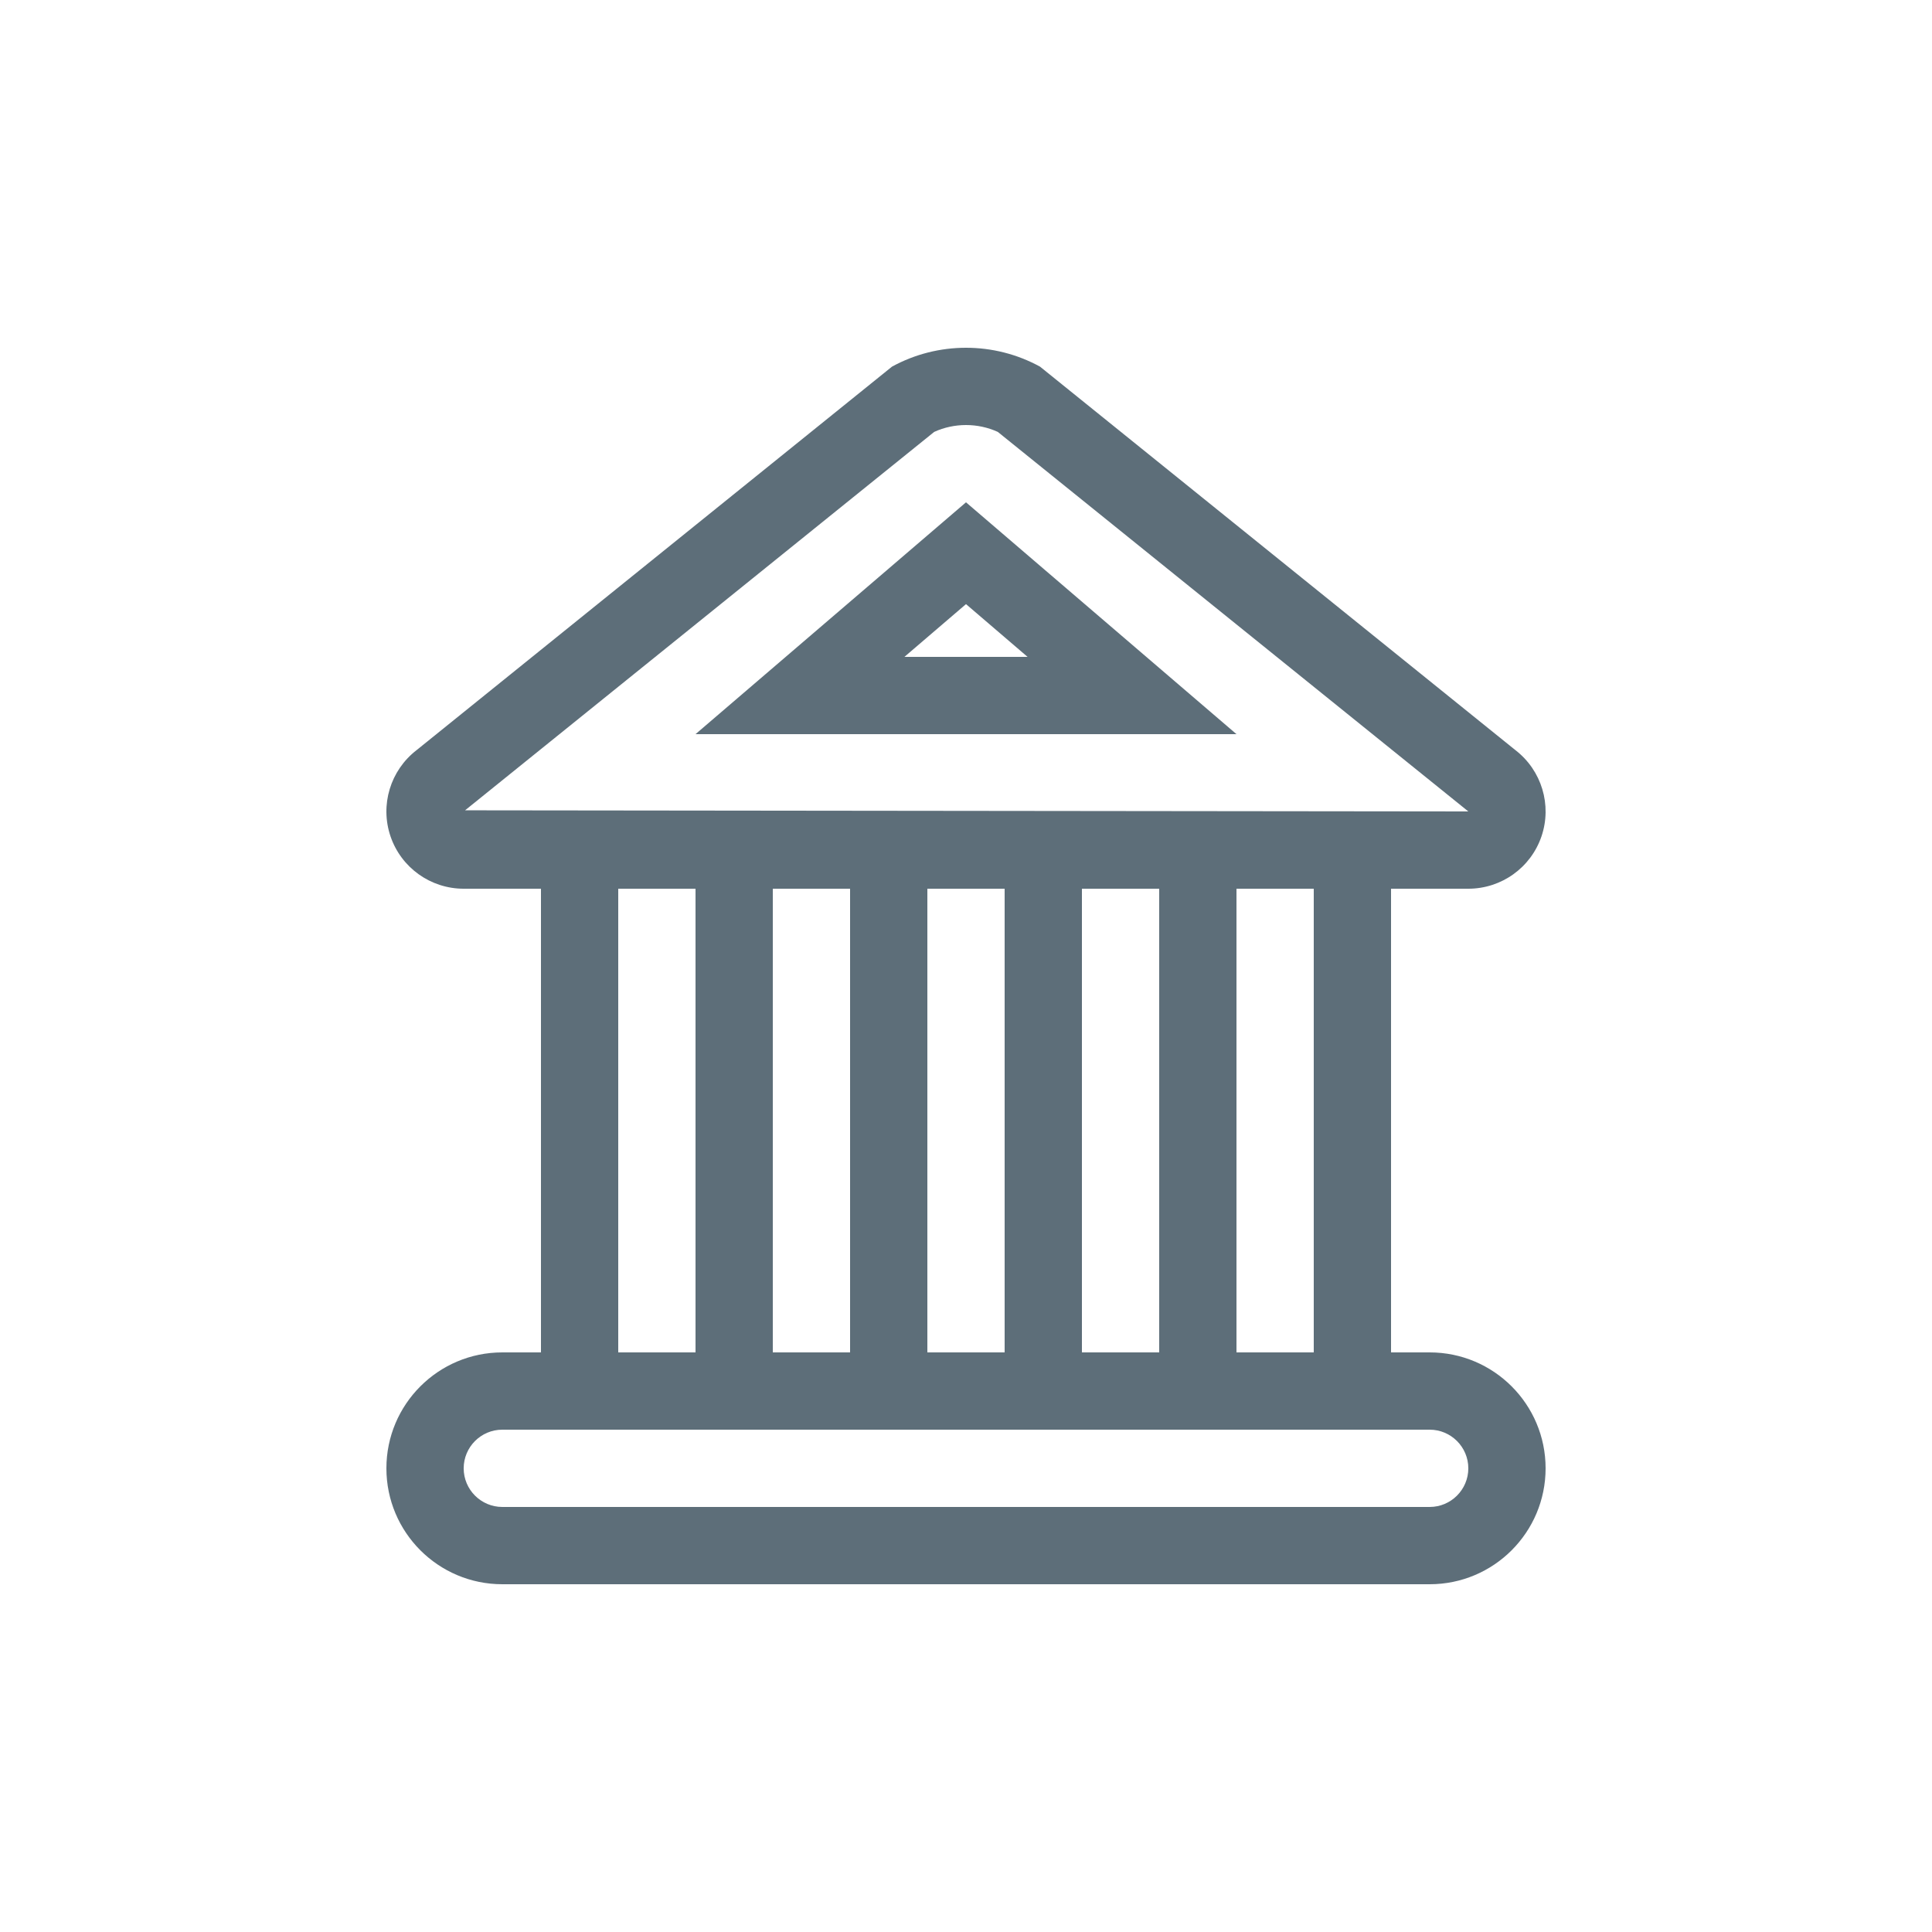 <?xml version="1.0" encoding="utf-8"?>
<!-- Generator: Adobe Illustrator 17.0.0, SVG Export Plug-In . SVG Version: 6.00 Build 0)  -->
<!DOCTYPE svg PUBLIC "-//W3C//DTD SVG 1.1//EN" "http://www.w3.org/Graphics/SVG/1.1/DTD/svg11.dtd">
<svg version="1.1" id="Capa_1" xmlns="http://www.w3.org/2000/svg" xmlns:xlink="http://www.w3.org/1999/xlink" x="0px" y="0px"
	 width="1000px" height="1000px" viewBox="0 0 1000 1000" enable-background="new 0 0 1000 1000" xml:space="preserve">
<g id="Bank">
	<g>
		<path fill-rule="evenodd" clip-rule="evenodd" fill="#5D6E79" d="M500,260L360,380h280L500,260z M500,312.696L531.874,340h-63.75
			L500,312.696z M740,700h-20V460h40c17.128,0,32.364-10.898,37.872-27.11c5.506-16.21,0.096-34.14-13.478-44.608L538.3,189.766
			C526.368,183.242,513.184,180,500,180s-26.368,3.242-38.3,9.766L215.606,388.282c-13.574,10.468-18.984,28.398-13.478,44.608
			C207.636,449.102,222.872,460,240,460h40v240h-20c-33.144,0-60,26.874-60,60c0,33.124,26.856,60,60,60h480
			c33.144,0,60-26.876,60-60C800,726.874,773.144,700,740,700z M240.722,419.414l242.814-195.86C488.672,221.21,494.316,220,500,220
			s11.328,1.21,16.464,3.554L760,420L240.722,419.414z M680,460v240h-40V460H680z M600,460v240h-40V460H600z M520,460v240h-40V460
			H520z M440,460v240h-40V460H440z M360,460v240h-40V460H360z M740,780H260c-11.036,0-20-8.984-20-20c0-11.016,8.964-20,20-20h480
			c11.036,0,20,8.984,20,20C760,771.016,751.036,780,740,780z"/>
	</g>
</g>
</svg>
